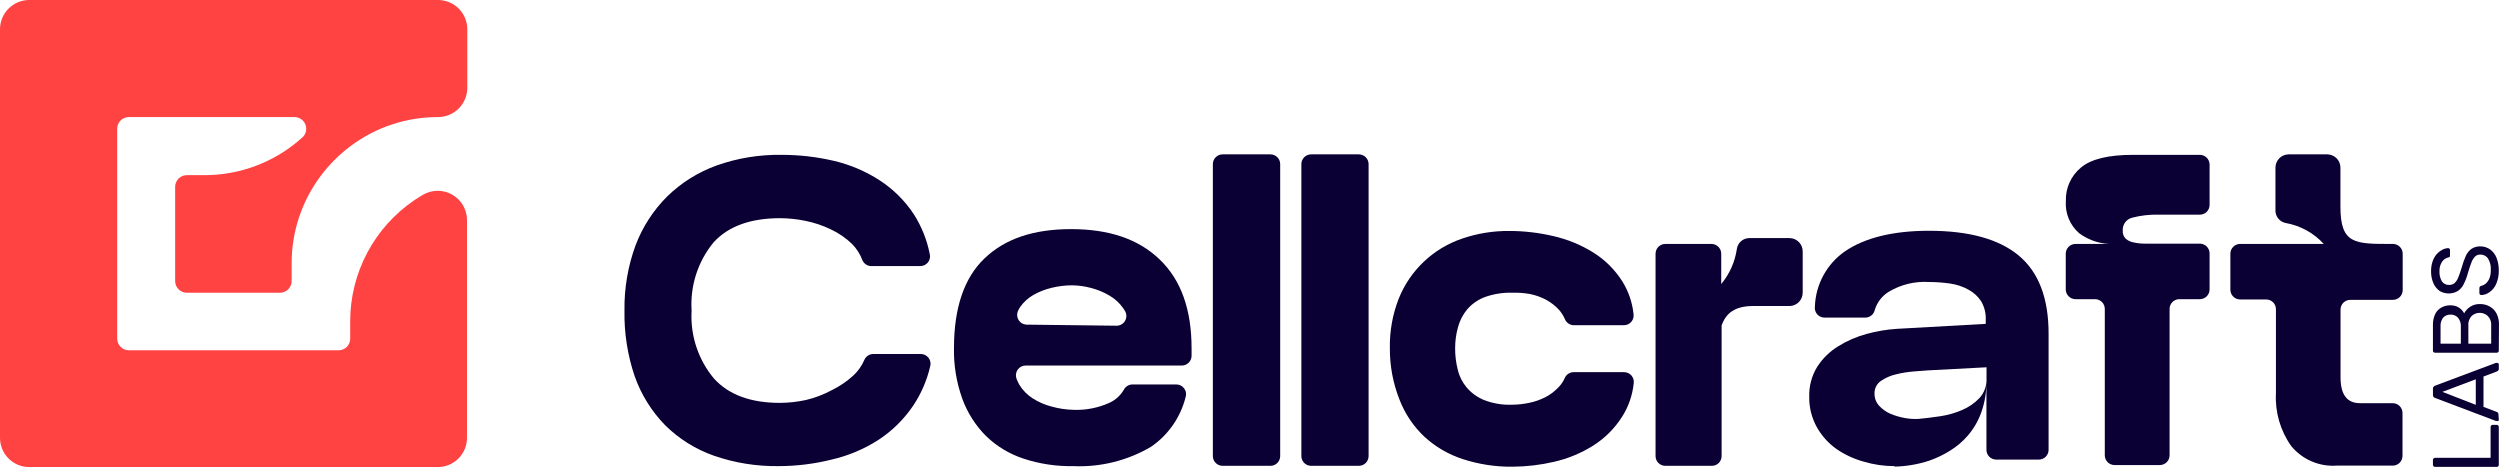 <svg width="471" height="88" viewBox="0 0 471 88" fill="none" xmlns="http://www.w3.org/2000/svg">
<path d="M470.773 87.558C470.775 87.612 470.767 87.666 470.747 87.716C470.728 87.766 470.698 87.812 470.66 87.85C470.622 87.888 470.576 87.918 470.526 87.937C470.476 87.957 470.422 87.965 470.368 87.963H458.768C458.717 87.964 458.666 87.956 458.619 87.936C458.571 87.918 458.528 87.889 458.493 87.852C458.449 87.817 458.415 87.772 458.393 87.721C458.37 87.67 458.36 87.614 458.364 87.558V86.639C458.362 86.586 458.372 86.534 458.395 86.486C458.417 86.438 458.451 86.396 458.493 86.363C458.528 86.327 458.571 86.298 458.619 86.279C458.666 86.26 458.717 86.251 458.768 86.253H469.228V80.444C469.225 80.388 469.235 80.332 469.257 80.281C469.279 80.23 469.314 80.185 469.357 80.15C469.398 80.11 469.448 80.08 469.502 80.061C469.555 80.042 469.613 80.035 469.67 80.04H470.368C470.422 80.037 470.476 80.046 470.526 80.065C470.576 80.084 470.622 80.114 470.66 80.152C470.698 80.19 470.728 80.236 470.747 80.286C470.767 80.336 470.775 80.39 470.773 80.444V87.558Z" fill="#0B0033"/>
<path d="M470.776 79.048C470.776 79.142 470.744 79.233 470.684 79.306C470.601 79.338 470.509 79.338 470.427 79.306H470.224L458.753 74.967C458.649 74.928 458.554 74.865 458.478 74.783C458.398 74.678 458.359 74.548 458.367 74.416V73.221C458.362 73.095 458.401 72.971 458.478 72.872C458.553 72.784 458.648 72.715 458.753 72.669L470.224 68.368C470.291 68.351 470.36 68.351 470.427 68.368C470.474 68.362 470.522 68.367 470.567 68.382C470.612 68.397 470.653 68.423 470.687 68.457C470.721 68.49 470.746 68.531 470.762 68.577C470.777 68.622 470.782 68.67 470.776 68.717V69.599C470.75 69.701 470.692 69.791 470.611 69.857L470.408 69.985L467.89 70.941V76.659L470.408 77.614C470.485 77.641 470.554 77.685 470.611 77.743C470.677 77.833 470.709 77.944 470.702 78.056L470.776 79.048ZM466.438 76.272V71.456L460.151 73.828L466.438 76.272Z" fill="#0B0033"/>
<path d="M470.773 66.051C470.778 66.105 470.77 66.16 470.751 66.21C470.732 66.261 470.702 66.307 470.663 66.345C470.624 66.383 470.578 66.413 470.528 66.432C470.477 66.451 470.423 66.459 470.369 66.456H458.787C458.733 66.459 458.679 66.451 458.629 66.432C458.578 66.413 458.532 66.383 458.493 66.345C458.449 66.311 458.413 66.266 458.391 66.215C458.368 66.163 458.359 66.107 458.365 66.051V61.272C458.337 60.535 458.488 59.803 458.806 59.139C459.062 58.622 459.474 58.198 459.982 57.926C460.495 57.648 461.072 57.509 461.655 57.521C462.084 57.517 462.509 57.598 462.905 57.76C463.223 57.9 463.51 58.099 463.751 58.349C463.947 58.551 464.114 58.78 464.247 59.029C464.512 58.541 464.89 58.125 465.35 57.815C465.894 57.453 466.536 57.267 467.189 57.282C467.829 57.267 468.463 57.419 469.027 57.724C469.578 58.025 470.03 58.478 470.332 59.029C470.668 59.688 470.832 60.422 470.81 61.161L470.773 66.051ZM463.622 64.746V61.547C463.668 60.936 463.477 60.331 463.089 59.856C462.909 59.662 462.69 59.509 462.446 59.407C462.201 59.306 461.938 59.258 461.674 59.268C461.412 59.261 461.152 59.31 460.912 59.411C460.671 59.513 460.454 59.664 460.276 59.856C459.924 60.346 459.754 60.945 459.799 61.547V64.746H463.622ZM469.339 64.746V61.382C469.374 61.048 469.337 60.711 469.229 60.394C469.121 60.077 468.945 59.786 468.714 59.544C468.299 59.153 467.75 58.936 467.179 58.936C466.609 58.936 466.06 59.153 465.644 59.544C465.42 59.79 465.249 60.081 465.145 60.398C465.04 60.715 465.004 61.05 465.038 61.382V64.746H469.339Z" fill="#0B0033"/>
<path d="M470.773 50.885C470.803 51.753 470.646 52.618 470.313 53.422C470.057 54.052 469.631 54.6 469.082 55.002C468.622 55.359 468.063 55.565 467.482 55.591C467.385 55.589 467.293 55.55 467.225 55.48C467.188 55.445 467.16 55.402 467.141 55.354C467.122 55.307 467.113 55.256 467.115 55.205V54.322C467.108 54.211 467.14 54.1 467.207 54.01C467.277 53.937 467.366 53.886 467.464 53.863C467.775 53.79 468.065 53.645 468.31 53.44C468.607 53.178 468.84 52.851 468.99 52.484C469.189 51.975 469.283 51.431 469.265 50.885C469.325 50.111 469.138 49.339 468.732 48.679C468.567 48.45 468.349 48.264 468.095 48.139C467.842 48.014 467.562 47.953 467.28 47.962C467.097 47.955 466.915 47.986 466.744 48.052C466.573 48.118 466.418 48.219 466.287 48.348C465.981 48.674 465.749 49.063 465.607 49.487C465.399 50.002 465.178 50.664 464.945 51.473C464.75 52.204 464.479 52.912 464.137 53.587C463.885 54.093 463.505 54.524 463.034 54.837C462.519 55.132 461.936 55.287 461.342 55.287C460.749 55.287 460.166 55.132 459.651 54.837C459.127 54.464 458.714 53.956 458.456 53.366C458.143 52.642 457.992 51.858 458.015 51.068C458.004 50.443 458.104 49.821 458.309 49.23C458.476 48.731 458.738 48.269 459.081 47.87C459.381 47.541 459.735 47.267 460.129 47.061C460.462 46.875 460.833 46.769 461.214 46.748C461.306 46.754 461.396 46.786 461.471 46.84C461.51 46.874 461.54 46.917 461.559 46.965C461.578 47.013 461.586 47.065 461.581 47.116V48.054C461.597 48.133 461.597 48.214 461.581 48.293C461.554 48.342 461.517 48.385 461.473 48.42C461.429 48.454 461.378 48.48 461.324 48.495C461.074 48.537 460.836 48.631 460.624 48.77C460.412 48.91 460.231 49.091 460.092 49.304C459.735 49.848 459.561 50.492 459.596 51.142C459.568 51.784 459.721 52.421 460.037 52.98C460.184 53.209 460.389 53.394 460.632 53.517C460.874 53.64 461.145 53.696 461.416 53.679C461.781 53.69 462.139 53.573 462.427 53.348C462.736 53.056 462.975 52.698 463.126 52.3C463.328 51.822 463.53 51.197 463.769 50.462C463.978 49.676 464.248 48.907 464.578 48.164C464.818 47.641 465.192 47.19 465.662 46.859C466.157 46.55 466.734 46.396 467.317 46.417C467.976 46.416 468.619 46.622 469.155 47.006C469.709 47.415 470.13 47.977 470.368 48.623C470.636 49.347 470.772 50.113 470.773 50.885Z" fill="#0B0033"/>
<path d="M146.715 87.817C142.557 87.88 138.419 87.214 134.49 85.85C131.038 84.637 127.898 82.672 125.299 80.096C122.75 77.482 120.8 74.346 119.582 70.904C118.228 66.923 117.575 62.737 117.651 58.532C117.586 54.327 118.297 50.145 119.747 46.197C121.058 42.745 123.088 39.612 125.703 37.006C128.352 34.421 131.524 32.433 135.005 31.178C138.922 29.789 143.056 29.111 147.212 29.174C150.528 29.166 153.835 29.542 157.065 30.296C160.142 31.01 163.072 32.254 165.723 33.972C168.316 35.651 170.526 37.856 172.213 40.443C173.638 42.692 174.635 45.185 175.154 47.797C175.232 48.075 175.244 48.369 175.187 48.653C175.131 48.937 175.008 49.204 174.829 49.431C174.649 49.659 174.419 49.841 174.156 49.963C173.893 50.084 173.605 50.142 173.316 50.131H164.124C163.777 50.123 163.439 50.018 163.149 49.826C162.859 49.634 162.63 49.364 162.488 49.047C162.06 47.889 161.39 46.835 160.521 45.958C159.342 44.821 157.981 43.889 156.495 43.201C154.975 42.469 153.37 41.931 151.715 41.602C150.148 41.281 148.554 41.115 146.954 41.105C141.439 41.105 137.211 42.613 134.435 45.664C131.472 49.273 129.994 53.873 130.299 58.532C130.023 63.163 131.521 67.725 134.49 71.29C137.266 74.379 141.439 75.904 146.954 75.904C148.58 75.889 150.199 75.71 151.789 75.371C153.486 74.975 155.124 74.357 156.66 73.533C158.161 72.805 159.548 71.864 160.778 70.739C161.671 69.909 162.379 68.901 162.856 67.779C162.998 67.462 163.227 67.192 163.517 67C163.806 66.808 164.144 66.702 164.492 66.695H173.389C173.687 66.68 173.984 66.737 174.254 66.863C174.525 66.989 174.761 67.178 174.942 67.415C175.123 67.652 175.243 67.93 175.293 68.224C175.343 68.518 175.32 68.819 175.227 69.103C174.623 71.668 173.571 74.108 172.121 76.309C170.368 78.939 168.097 81.185 165.448 82.908C162.757 84.627 159.791 85.871 156.679 86.585C153.42 87.398 150.074 87.812 146.715 87.817Z" fill="#0B0033"/>
<path d="M202.213 87.818C199.024 87.878 195.848 87.4 192.819 86.402C190.173 85.534 187.76 84.075 185.76 82.137C183.778 80.149 182.254 77.752 181.293 75.115C180.199 72.062 179.669 68.835 179.73 65.592C179.73 57.982 181.648 52.344 185.484 48.68C189.326 45.003 194.676 43.165 201.79 43.165C208.904 43.165 214.438 45.003 218.464 48.864C222.489 52.724 224.493 58.258 224.493 65.648V67.026C224.493 67.514 224.3 67.981 223.955 68.326C223.61 68.671 223.142 68.865 222.655 68.865H193.242C192.939 68.863 192.641 68.936 192.373 69.078C192.106 69.219 191.877 69.425 191.708 69.676C191.539 69.927 191.435 70.215 191.404 70.516C191.373 70.818 191.417 71.122 191.532 71.401C191.676 71.79 191.855 72.166 192.065 72.523C192.706 73.556 193.574 74.43 194.602 75.078C195.697 75.77 196.895 76.285 198.15 76.604C199.474 76.974 200.839 77.178 202.213 77.211C204.538 77.304 206.854 76.857 208.978 75.905C210.147 75.381 211.118 74.499 211.754 73.387C211.908 73.105 212.133 72.868 212.407 72.7C212.682 72.533 212.995 72.44 213.316 72.431H221.515C221.817 72.414 222.119 72.472 222.393 72.599C222.668 72.727 222.907 72.92 223.089 73.162C223.27 73.403 223.39 73.686 223.436 73.986C223.482 74.285 223.454 74.59 223.353 74.876C222.388 78.665 220.075 81.972 216.846 84.178C212.422 86.779 207.34 88.043 202.213 87.818ZM193.463 61.162L210.283 61.364C210.628 61.38 210.97 61.299 211.27 61.13C211.571 60.96 211.818 60.71 211.983 60.407C212.147 60.104 212.224 59.761 212.203 59.416C212.182 59.072 212.064 58.74 211.864 58.46L211.588 58.037C210.911 57.075 210.033 56.272 209.015 55.684C207.93 55.044 206.76 54.561 205.54 54.25C204.372 53.93 203.167 53.764 201.956 53.754C200.68 53.757 199.408 53.911 198.169 54.213C196.959 54.495 195.795 54.947 194.713 55.555C193.724 56.118 192.871 56.889 192.212 57.816C192.054 58.057 191.913 58.309 191.79 58.57C191.667 58.843 191.612 59.141 191.63 59.44C191.649 59.739 191.74 60.028 191.896 60.283C192.052 60.539 192.267 60.752 192.524 60.906C192.781 61.059 193.072 61.147 193.371 61.162H193.463Z" fill="#0B0033"/>
<path d="M230.341 29.082H239.349C239.836 29.082 240.304 29.276 240.649 29.621C240.993 29.966 241.187 30.433 241.187 30.921V85.923C241.187 86.411 240.993 86.878 240.649 87.223C240.304 87.568 239.836 87.761 239.349 87.761H230.341C229.854 87.761 229.386 87.568 229.041 87.223C228.696 86.878 228.503 86.411 228.503 85.923V30.976C228.495 30.73 228.537 30.485 228.627 30.256C228.716 30.026 228.85 29.817 229.021 29.64C229.193 29.464 229.398 29.323 229.625 29.227C229.851 29.132 230.095 29.082 230.341 29.082Z" fill="#0B0033"/>
<path d="M247.016 29.082H256.005C256.493 29.082 256.96 29.276 257.305 29.621C257.65 29.966 257.844 30.433 257.844 30.921V85.923C257.844 86.411 257.65 86.878 257.305 87.223C256.96 87.568 256.493 87.761 256.005 87.761H247.016C246.528 87.761 246.061 87.568 245.716 87.223C245.371 86.878 245.178 86.411 245.178 85.923V30.976C245.17 30.73 245.212 30.485 245.301 30.256C245.39 30.026 245.525 29.817 245.696 29.64C245.868 29.464 246.073 29.323 246.299 29.227C246.526 29.132 246.77 29.082 247.016 29.082Z" fill="#0B0033"/>
<path d="M261.85 65.573C261.793 62.373 262.367 59.193 263.541 56.215C264.593 53.604 266.195 51.249 268.238 49.311C270.281 47.373 272.716 45.897 275.38 44.983C278.281 43.978 281.335 43.48 284.406 43.513C287.166 43.52 289.917 43.841 292.605 44.469C295.285 45.073 297.845 46.123 300.178 47.575C302.413 48.97 304.299 50.856 305.693 53.09C306.818 54.916 307.521 56.97 307.752 59.102C307.801 59.369 307.79 59.644 307.72 59.907C307.65 60.17 307.522 60.414 307.346 60.621C307.171 60.829 306.951 60.995 306.703 61.107C306.455 61.219 306.186 61.275 305.914 61.271H296.465C296.112 61.258 295.769 61.144 295.479 60.942C295.189 60.74 294.963 60.458 294.829 60.131C294.558 59.503 294.192 58.92 293.744 58.403C293.037 57.626 292.204 56.974 291.281 56.473C290.321 55.967 289.293 55.602 288.229 55.388C287.143 55.199 286.041 55.119 284.939 55.149C283.162 55.096 281.391 55.376 279.718 55.977C278.44 56.462 277.303 57.258 276.409 58.293C275.598 59.277 275.009 60.424 274.681 61.657C274.323 62.95 274.144 64.286 274.148 65.628C274.142 66.985 274.309 68.338 274.644 69.653C274.931 70.894 275.511 72.047 276.335 73.018C277.223 74.052 278.345 74.858 279.608 75.371C281.259 76.008 283.022 76.308 284.792 76.253C285.891 76.245 286.987 76.128 288.064 75.904C289.144 75.687 290.19 75.322 291.171 74.819C292.116 74.327 292.968 73.674 293.689 72.889C294.16 72.396 294.54 71.823 294.81 71.198C294.953 70.881 295.182 70.611 295.472 70.419C295.761 70.227 296.099 70.121 296.447 70.113H305.951C306.219 70.11 306.485 70.165 306.729 70.275C306.974 70.385 307.192 70.548 307.367 70.751C307.542 70.954 307.67 71.193 307.743 71.451C307.816 71.71 307.832 71.981 307.789 72.246C307.559 74.454 306.823 76.581 305.638 78.459C304.236 80.687 302.351 82.572 300.123 83.974C297.859 85.389 295.373 86.414 292.77 87.007C290.208 87.603 287.588 87.912 284.957 87.926C281.775 87.963 278.608 87.479 275.582 86.493C272.891 85.621 270.42 84.179 268.339 82.264C266.283 80.319 264.687 77.939 263.669 75.297C262.443 72.203 261.825 68.901 261.85 65.573Z" fill="#0B0033"/>
<path d="M356.945 87.818C354.972 87.822 353.008 87.537 351.118 86.972C349.272 86.466 347.526 85.652 345.952 84.564C344.437 83.48 343.182 82.074 342.275 80.447C341.309 78.692 340.821 76.714 340.86 74.711C340.809 72.721 341.339 70.76 342.386 69.067C343.401 67.509 344.751 66.196 346.338 65.225C347.998 64.196 349.801 63.415 351.687 62.909C353.543 62.398 355.447 62.077 357.368 61.953L374.115 61.016V60.262C374.171 59.025 373.864 57.798 373.232 56.732C372.626 55.824 371.805 55.079 370.843 54.563C369.781 53.979 368.623 53.593 367.423 53.423C366.096 53.23 364.757 53.132 363.416 53.129C360.764 52.963 358.123 53.604 355.842 54.968C354.582 55.745 353.648 56.953 353.213 58.368C353.127 58.79 352.896 59.168 352.56 59.437C352.224 59.705 351.805 59.848 351.375 59.839H343.764C343.498 59.842 343.234 59.787 342.991 59.678C342.748 59.569 342.531 59.408 342.356 59.207C342.181 59.006 342.052 58.769 341.978 58.513C341.904 58.257 341.886 57.988 341.926 57.725C342 55.682 342.546 53.685 343.522 51.889C344.498 50.093 345.877 48.548 347.551 47.375C351.357 44.765 356.743 43.478 363.416 43.478C370.916 43.478 376.56 45.022 380.31 48.129C384.06 51.236 385.954 56.144 385.954 62.836V84.748C385.954 85.236 385.76 85.703 385.415 86.048C385.07 86.393 384.603 86.586 384.115 86.586H376.082C375.594 86.586 375.127 86.393 374.782 86.048C374.437 85.703 374.244 85.236 374.244 84.748V71.696C374.283 73.742 373.953 75.778 373.269 77.707C372.703 79.287 371.856 80.75 370.769 82.027C369.79 83.171 368.636 84.151 367.35 84.932C366.145 85.68 364.863 86.297 363.526 86.77C361.395 87.477 359.171 87.862 356.927 87.91L356.945 87.818ZM361.449 78.921C362.681 78.81 364.041 78.645 365.512 78.424C366.941 78.213 368.338 77.818 369.666 77.248C370.898 76.723 372.012 75.954 372.938 74.987C373.846 73.983 374.321 72.662 374.262 71.31V69.196L363.14 69.784L360.493 69.987C359.364 70.078 358.245 70.262 357.147 70.538C356.139 70.774 355.185 71.198 354.335 71.788C353.958 72.051 353.653 72.404 353.448 72.815C353.242 73.226 353.143 73.682 353.158 74.141C353.141 74.998 353.457 75.829 354.04 76.457C354.639 77.103 355.365 77.616 356.173 77.965C357.042 78.326 357.948 78.591 358.875 78.755C359.723 78.913 360.587 78.969 361.449 78.921Z" fill="#0B0033"/>
<path d="M406.709 40.443C405.043 40.398 403.379 40.584 401.764 40.995C401.213 41.117 400.724 41.433 400.387 41.885C400.049 42.337 399.885 42.895 399.925 43.458C399.903 43.739 399.943 44.02 400.041 44.284C400.14 44.548 400.295 44.786 400.495 44.984C400.932 45.349 401.459 45.59 402.021 45.682C402.746 45.839 403.486 45.913 404.227 45.903H414.448C414.935 45.903 415.403 46.097 415.748 46.441C416.092 46.786 416.286 47.254 416.286 47.741V54.525C416.286 55.012 416.092 55.48 415.748 55.825C415.403 56.169 414.935 56.363 414.448 56.363H410.587C410.1 56.363 409.632 56.557 409.288 56.901C408.943 57.246 408.749 57.714 408.749 58.201V85.776C408.749 86.264 408.555 86.731 408.211 87.076C407.866 87.421 407.398 87.614 406.911 87.614H398.381C397.893 87.614 397.426 87.421 397.081 87.076C396.736 86.731 396.543 86.264 396.543 85.776V58.201C396.543 57.714 396.349 57.246 396.004 56.901C395.66 56.557 395.192 56.363 394.704 56.363H391.028C390.54 56.363 390.073 56.169 389.728 55.825C389.383 55.48 389.189 55.012 389.189 54.525V47.797C389.189 47.309 389.383 46.841 389.728 46.497C390.073 46.152 390.54 45.958 391.028 45.958H398.381C395.989 46.079 393.63 45.364 391.708 43.936C390.853 43.189 390.182 42.255 389.748 41.206C389.314 40.156 389.129 39.021 389.208 37.888C389.165 36.686 389.4 35.49 389.894 34.394C390.388 33.297 391.129 32.329 392.057 31.564C393.969 29.959 397.26 29.162 401.929 29.174H414.448C414.935 29.174 415.403 29.368 415.748 29.713C416.092 30.058 416.286 30.525 416.286 31.013V38.605C416.286 39.093 416.092 39.56 415.748 39.905C415.403 40.25 414.935 40.443 414.448 40.443H406.709Z" fill="#0B0033"/>
<path d="M450.773 45.958H450.387C443.622 45.958 440.938 45.958 440.938 38.954V31.638C440.946 31.309 440.888 30.983 440.769 30.677C440.65 30.371 440.472 30.091 440.245 29.854C440.018 29.616 439.747 29.426 439.446 29.294C439.145 29.162 438.822 29.09 438.493 29.082H431.14C430.812 29.09 430.488 29.162 430.187 29.294C429.887 29.426 429.615 29.616 429.388 29.854C429.161 30.091 428.983 30.371 428.864 30.677C428.745 30.983 428.688 31.309 428.695 31.638V39.524C428.66 40.112 428.843 40.693 429.209 41.154C429.576 41.616 430.1 41.926 430.681 42.024C433.419 42.52 435.919 43.902 437.795 45.958H422.04C421.553 45.958 421.085 46.152 420.741 46.497C420.396 46.841 420.202 47.309 420.202 47.797V54.58C420.202 55.068 420.396 55.535 420.741 55.88C421.085 56.224 421.553 56.418 422.04 56.418H426.949C427.436 56.418 427.904 56.612 428.249 56.957C428.593 57.301 428.787 57.769 428.787 58.257V74.066C428.593 77.624 429.61 81.143 431.673 84.048C432.704 85.295 434.017 86.278 435.504 86.918C436.99 87.557 438.607 87.834 440.221 87.725H450.792C451.279 87.725 451.747 87.531 452.092 87.186C452.436 86.841 452.63 86.374 452.63 85.886V77.798C452.63 77.31 452.436 76.843 452.092 76.498C451.747 76.153 451.279 75.96 450.792 75.96H444.633C442.17 75.96 440.957 74.342 440.957 71.088V58.33C440.957 57.843 441.15 57.375 441.495 57.03C441.84 56.685 442.307 56.492 442.795 56.492H450.828C451.316 56.492 451.784 56.298 452.128 55.953C452.473 55.609 452.667 55.141 452.667 54.653V47.797C452.667 47.55 452.618 47.307 452.522 47.08C452.426 46.853 452.286 46.648 452.109 46.477C451.932 46.305 451.723 46.171 451.494 46.082C451.264 45.993 451.019 45.951 450.773 45.958Z" fill="#0B0033"/>
<path d="M337.183 44.856H329.609C329.025 44.847 328.458 45.054 328.017 45.438C327.576 45.821 327.292 46.354 327.219 46.934C326.859 49.355 325.842 51.631 324.278 53.515V47.797C324.278 47.31 324.084 46.842 323.74 46.498C323.395 46.153 322.927 45.959 322.44 45.959H313.745C313.257 45.959 312.789 46.153 312.445 46.498C312.1 46.842 311.906 47.31 311.906 47.797V85.924C311.906 86.412 312.1 86.879 312.445 87.224C312.789 87.569 313.257 87.762 313.745 87.762H322.513C323.001 87.762 323.468 87.569 323.813 87.224C324.158 86.879 324.352 86.412 324.352 85.924V67.1V61.328C325.142 59.03 326.815 57.651 330.326 57.651H337.275C337.911 57.609 338.507 57.328 338.944 56.864C339.38 56.4 339.625 55.788 339.628 55.151V47.411C339.635 47.083 339.578 46.757 339.459 46.45C339.34 46.144 339.162 45.865 338.935 45.627C338.708 45.39 338.436 45.2 338.136 45.068C337.835 44.935 337.511 44.863 337.183 44.856Z" fill="#0B0033"/>
<path d="M55.535 22.06H24.284C23.995 22.057 23.709 22.112 23.441 22.221C23.174 22.33 22.93 22.491 22.725 22.694C22.52 22.897 22.358 23.139 22.246 23.406C22.135 23.672 22.078 23.959 22.078 24.247V63.789C22.078 64.374 22.311 64.936 22.724 65.349C23.138 65.763 23.699 65.995 24.284 65.995H63.881C64.449 65.972 64.984 65.728 65.376 65.316C65.767 64.905 65.982 64.357 65.977 63.789V60.499C65.982 56.006 67.085 51.582 69.19 47.612C71.295 43.642 74.338 40.247 78.055 37.722C78.606 37.355 79.158 37.005 79.728 36.674C80.566 36.195 81.515 35.944 82.481 35.946C83.447 35.949 84.395 36.205 85.23 36.688C86.066 37.172 86.76 37.867 87.243 38.703C87.726 39.54 87.98 40.488 87.982 41.454V82.485C87.982 83.948 87.401 85.35 86.366 86.385C85.332 87.419 83.929 88 82.467 88H5.515C4.052 88 2.65 87.419 1.615 86.385C0.581 85.35 0 83.948 0 82.485V5.515C0 4.052 0.581 2.65 1.615 1.615C2.65 0.581 4.052 0 5.515 0L82.522 0C83.984 0 85.387 0.581 86.421 1.615C87.456 2.65 88.037 4.052 88.037 5.515V16.545C88.037 18.008 87.456 19.41 86.421 20.445C85.387 21.479 83.984 22.06 82.522 22.06C76.553 22.045 70.743 23.982 65.977 27.575C63.889 29.145 62.032 31.001 60.462 33.09C56.868 37.855 54.931 43.666 54.947 49.634V52.943C54.947 53.528 54.715 54.09 54.301 54.503C53.887 54.917 53.326 55.149 52.741 55.149H35.204C34.619 55.149 34.057 54.917 33.644 54.503C33.23 54.09 32.998 53.528 32.998 52.943V35.204C32.998 34.619 33.23 34.057 33.644 33.644C34.057 33.23 34.619 32.998 35.204 32.998H38.494C44.463 33.012 50.273 31.076 55.039 27.483C55.754 26.949 56.441 26.378 57.098 25.773C57.389 25.462 57.584 25.073 57.659 24.654C57.734 24.235 57.686 23.802 57.521 23.41C57.356 23.017 57.08 22.68 56.728 22.441C56.376 22.201 55.961 22.069 55.535 22.06Z" fill="#FF4242"/>
</svg>
